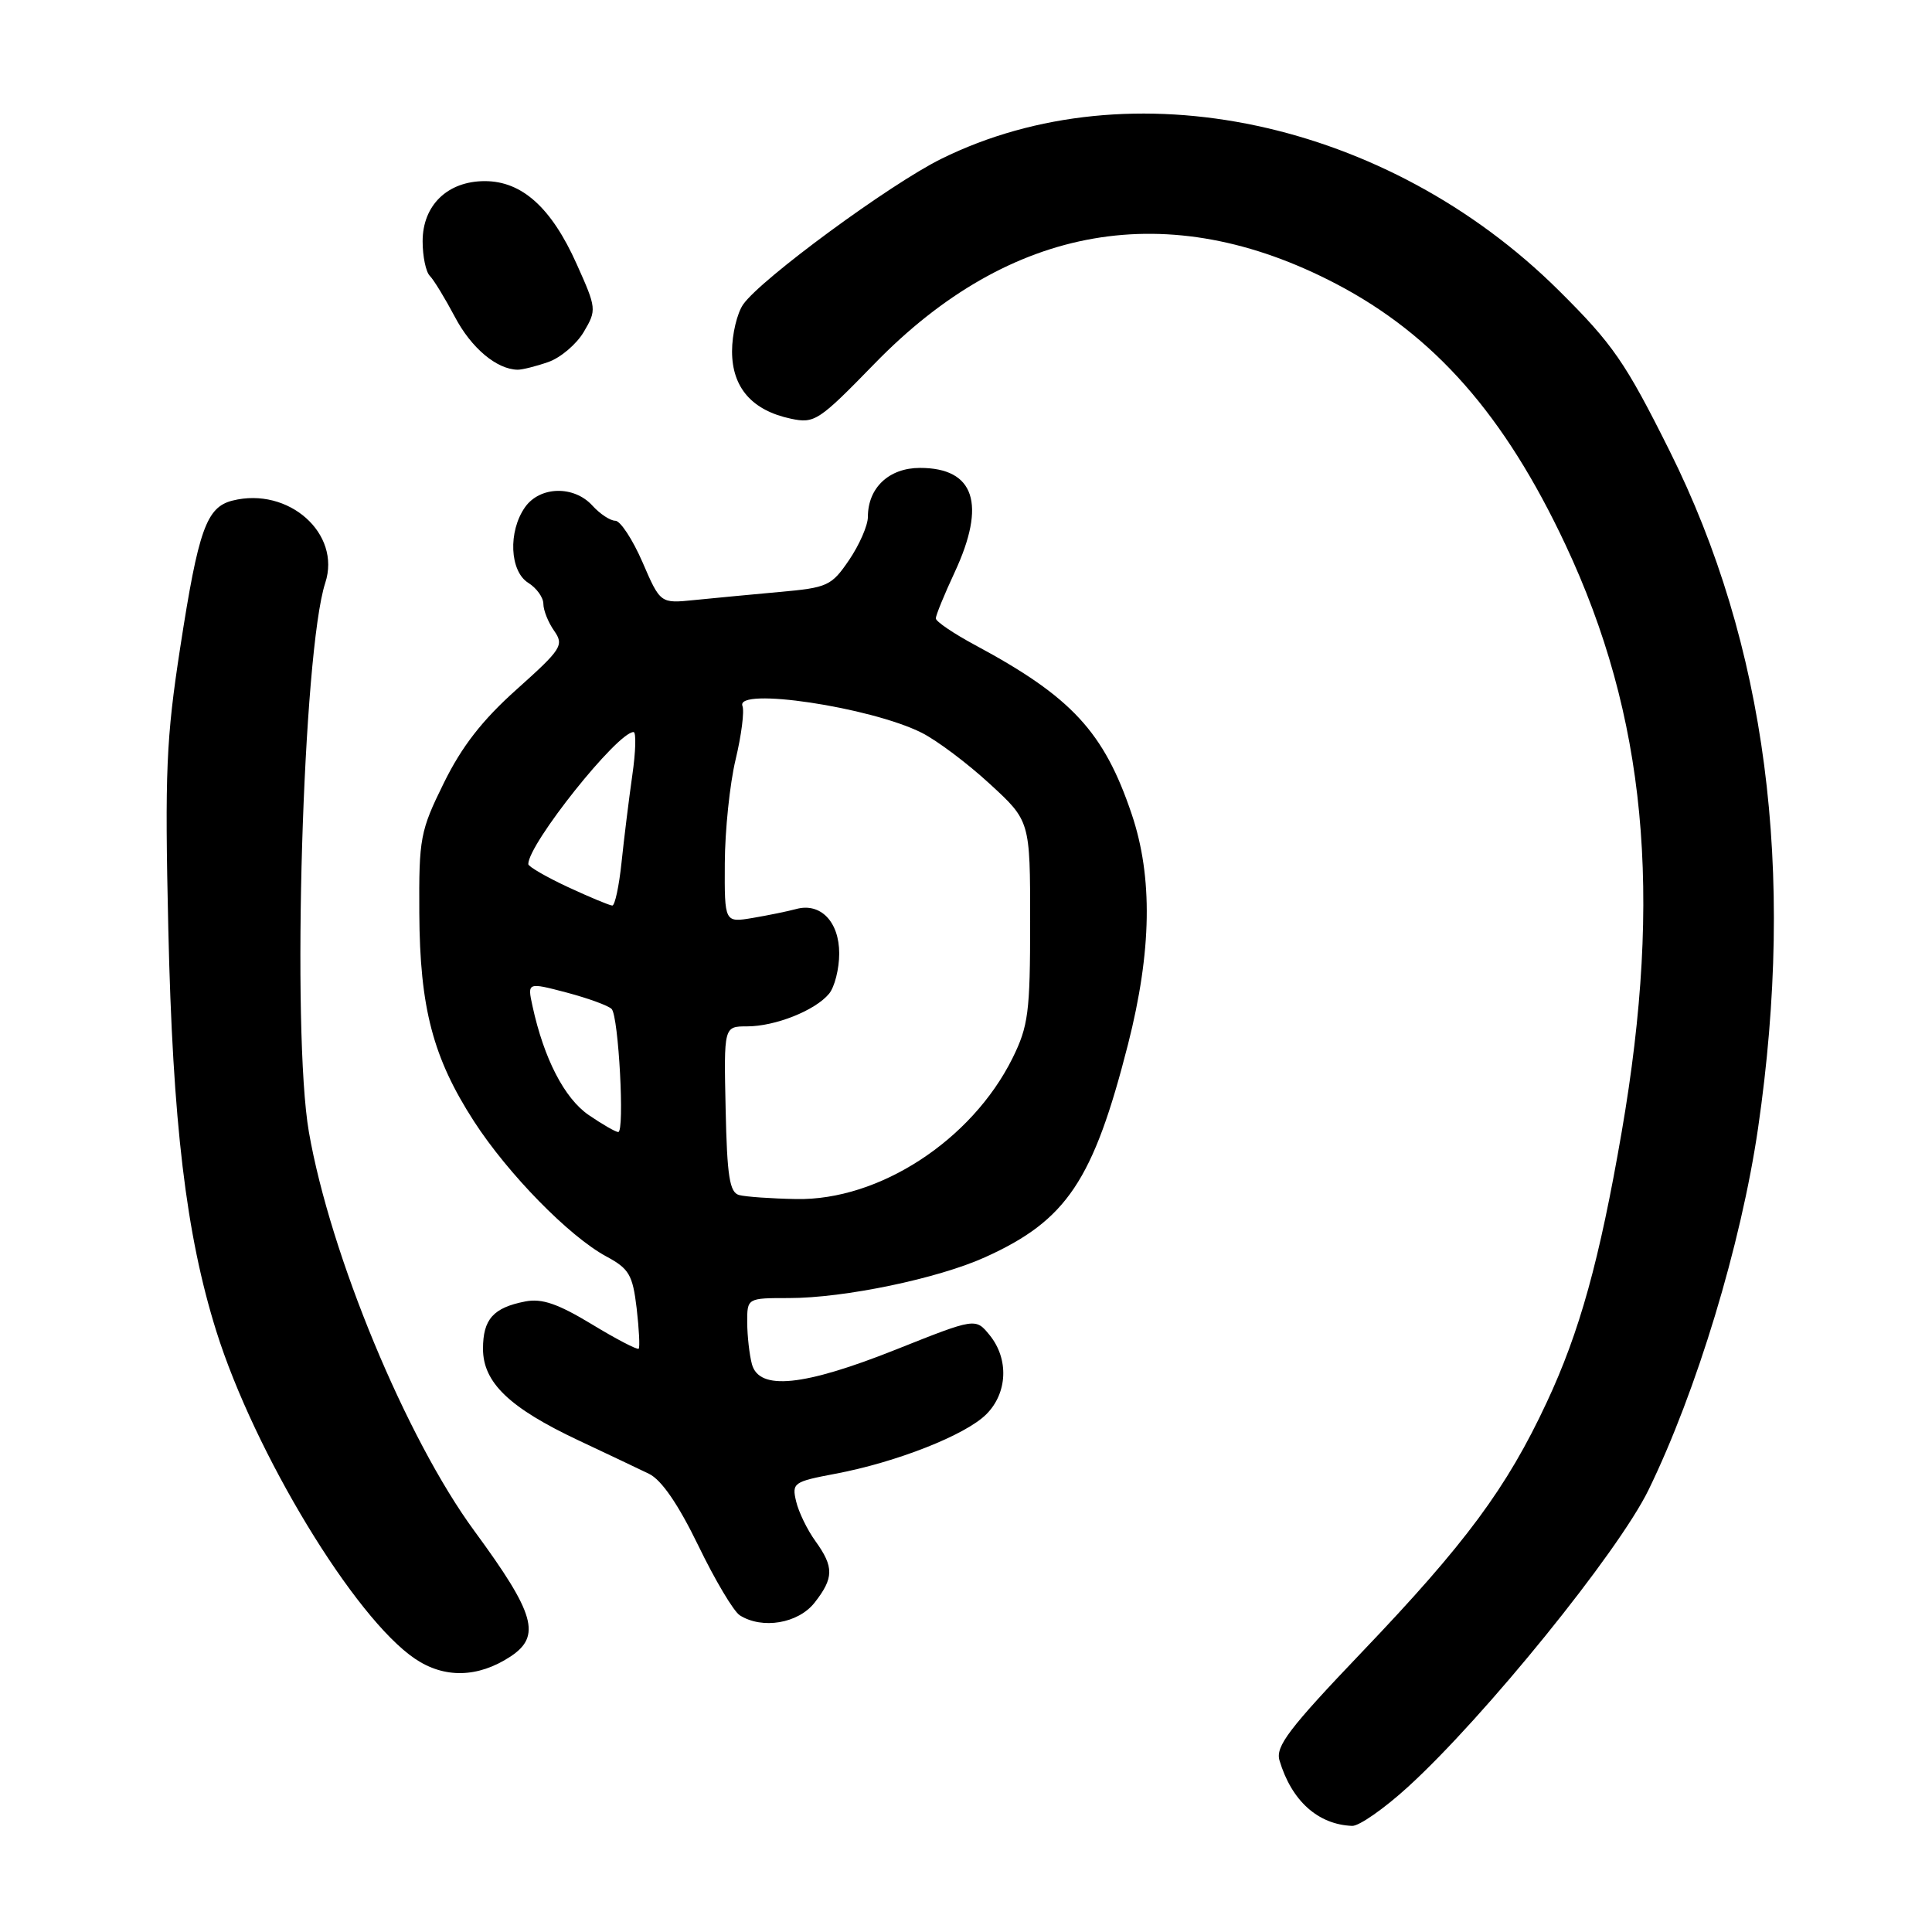 <?xml version="1.0" encoding="UTF-8" standalone="no"?>
<!DOCTYPE svg PUBLIC "-//W3C//DTD SVG 1.1//EN" "http://www.w3.org/Graphics/SVG/1.1/DTD/svg11.dtd" >
<svg xmlns="http://www.w3.org/2000/svg" xmlns:xlink="http://www.w3.org/1999/xlink" version="1.1" viewBox="0 0 256 256">
 <g >
 <path fill="currentColor"
d=" M 186.59 236.75 C 196.74 227.49 214.43 205.65 218.44 197.42 C 224.81 184.35 230.70 164.91 232.95 149.50 C 237.94 115.24 234.04 85.40 221.21 59.70 C 215.36 47.98 213.71 45.60 206.56 38.50 C 183.80 15.91 149.78 8.66 124.70 21.06 C 117.91 24.42 100.84 36.96 98.48 40.33 C 97.67 41.49 97.00 44.29 97.00 46.55 C 97.00 51.36 99.65 54.39 104.80 55.48 C 107.94 56.15 108.50 55.77 115.87 48.20 C 133.88 29.67 154.87 26.03 177.02 37.60 C 190.05 44.41 199.36 54.99 207.42 72.15 C 218.09 94.86 220.34 118.35 214.88 150.00 C 211.95 166.99 209.31 176.51 204.94 185.84 C 199.66 197.15 194.20 204.53 180.48 218.89 C 170.78 229.05 168.99 231.41 169.54 233.27 C 171.14 238.62 174.63 241.76 179.17 241.94 C 180.09 241.97 183.43 239.64 186.59 236.75 Z  M 67.61 219.52 C 71.76 216.80 70.91 213.83 62.87 202.88 C 53.84 190.59 43.77 166.31 40.93 150.00 C 38.62 136.68 40.12 86.37 43.10 77.23 C 45.24 70.69 38.23 64.47 30.81 66.33 C 27.35 67.20 26.29 70.18 23.88 85.80 C 22.02 97.86 21.83 102.32 22.30 123.00 C 22.88 148.80 24.65 163.58 28.66 176.38 C 33.74 192.56 46.98 214.40 55.00 219.80 C 58.88 222.42 63.33 222.32 67.61 219.52 Z  M 107.93 212.37 C 110.50 209.09 110.52 207.64 108.05 204.21 C 106.97 202.72 105.82 200.35 105.49 198.94 C 104.91 196.49 105.15 196.33 110.69 195.28 C 118.78 193.76 127.94 190.15 130.69 187.40 C 133.51 184.58 133.70 180.08 131.14 176.92 C 129.27 174.62 129.27 174.62 118.75 178.81 C 106.48 183.70 100.58 184.30 99.63 180.75 C 99.30 179.51 99.02 177.04 99.01 175.25 C 99.00 172.00 99.00 172.00 104.54 172.00 C 111.88 172.00 124.28 169.42 130.55 166.58 C 141.34 161.70 144.86 156.45 149.47 138.37 C 152.61 126.02 152.77 116.23 149.96 107.89 C 146.29 96.99 142.00 92.35 129.25 85.50 C 126.36 83.95 124.00 82.35 124.00 81.94 C 124.00 81.53 125.12 78.79 126.49 75.85 C 130.72 66.77 129.14 62.00 121.90 62.00 C 117.80 62.00 115.00 64.63 115.00 68.49 C 115.00 69.62 113.88 72.18 112.52 74.19 C 110.17 77.64 109.67 77.87 103.27 78.44 C 99.55 78.78 94.47 79.26 92.00 79.51 C 87.50 79.97 87.50 79.97 85.13 74.48 C 83.82 71.47 82.20 69.00 81.53 69.00 C 80.86 69.00 79.50 68.10 78.50 67.00 C 76.05 64.30 71.53 64.41 69.56 67.22 C 67.31 70.43 67.54 75.70 70.00 77.23 C 71.10 77.92 72.00 79.17 72.00 80.02 C 72.00 80.86 72.64 82.47 73.43 83.59 C 74.76 85.49 74.42 86.01 68.48 91.33 C 63.90 95.42 61.19 98.91 58.81 103.75 C 55.68 110.10 55.50 111.05 55.56 120.99 C 55.63 133.55 57.37 140.17 62.81 148.59 C 67.32 155.56 75.42 163.83 80.33 166.48 C 83.36 168.11 83.83 168.91 84.36 173.35 C 84.68 176.12 84.80 178.53 84.63 178.71 C 84.45 178.89 81.64 177.43 78.40 175.46 C 73.92 172.75 71.80 172.02 69.60 172.45 C 65.37 173.27 64.00 174.80 64.00 178.72 C 64.00 183.19 67.49 186.54 76.66 190.86 C 80.42 192.63 84.62 194.62 86.00 195.29 C 87.65 196.09 89.87 199.32 92.53 204.80 C 94.74 209.37 97.21 213.52 98.03 214.04 C 101.01 215.92 105.76 215.12 107.93 212.37 Z  M 72.65 47.97 C 74.27 47.41 76.39 45.61 77.36 43.97 C 79.07 41.07 79.05 40.86 76.40 34.96 C 73.06 27.51 69.16 24.00 64.24 24.00 C 59.30 24.00 56.00 27.20 56.00 31.97 C 56.00 33.97 56.43 36.03 56.95 36.55 C 57.48 37.08 58.97 39.53 60.28 42.00 C 62.45 46.12 65.82 48.95 68.60 48.99 C 69.21 48.99 71.03 48.54 72.65 47.97 Z  M 97.94 158.35 C 96.68 158.01 96.34 155.90 96.15 146.96 C 95.91 136.00 95.91 136.00 98.99 136.00 C 102.72 136.00 108.01 133.90 109.85 131.68 C 110.59 130.79 111.20 128.38 111.20 126.34 C 111.20 122.13 108.72 119.57 105.50 120.45 C 104.40 120.75 101.81 121.28 99.75 121.63 C 96.00 122.26 96.00 122.26 96.04 114.38 C 96.06 110.05 96.70 103.87 97.47 100.65 C 98.24 97.44 98.65 94.24 98.38 93.55 C 97.40 91.01 115.36 93.69 122.14 97.10 C 124.15 98.11 128.20 101.15 131.14 103.86 C 136.50 108.78 136.50 108.78 136.50 122.14 C 136.50 134.16 136.26 135.97 134.15 140.24 C 128.74 151.11 116.47 159.09 105.50 158.88 C 102.20 158.82 98.80 158.58 97.94 158.35 Z  M 78.01 147.75 C 74.79 145.54 72.07 140.27 70.56 133.32 C 69.87 130.15 69.87 130.15 75.09 131.52 C 77.95 132.28 80.64 133.26 81.05 133.70 C 81.97 134.68 82.79 150.00 81.92 150.00 C 81.58 150.00 79.82 148.99 78.01 147.75 Z  M 75.25 117.54 C 72.36 116.19 70.00 114.82 70.00 114.50 C 70.00 111.82 81.82 97.00 83.95 97.00 C 84.31 97.00 84.24 99.59 83.78 102.75 C 83.33 105.91 82.69 111.09 82.36 114.25 C 82.03 117.41 81.48 120.00 81.13 119.99 C 80.78 119.98 78.14 118.88 75.25 117.54 Z "/>
</g>
</svg>